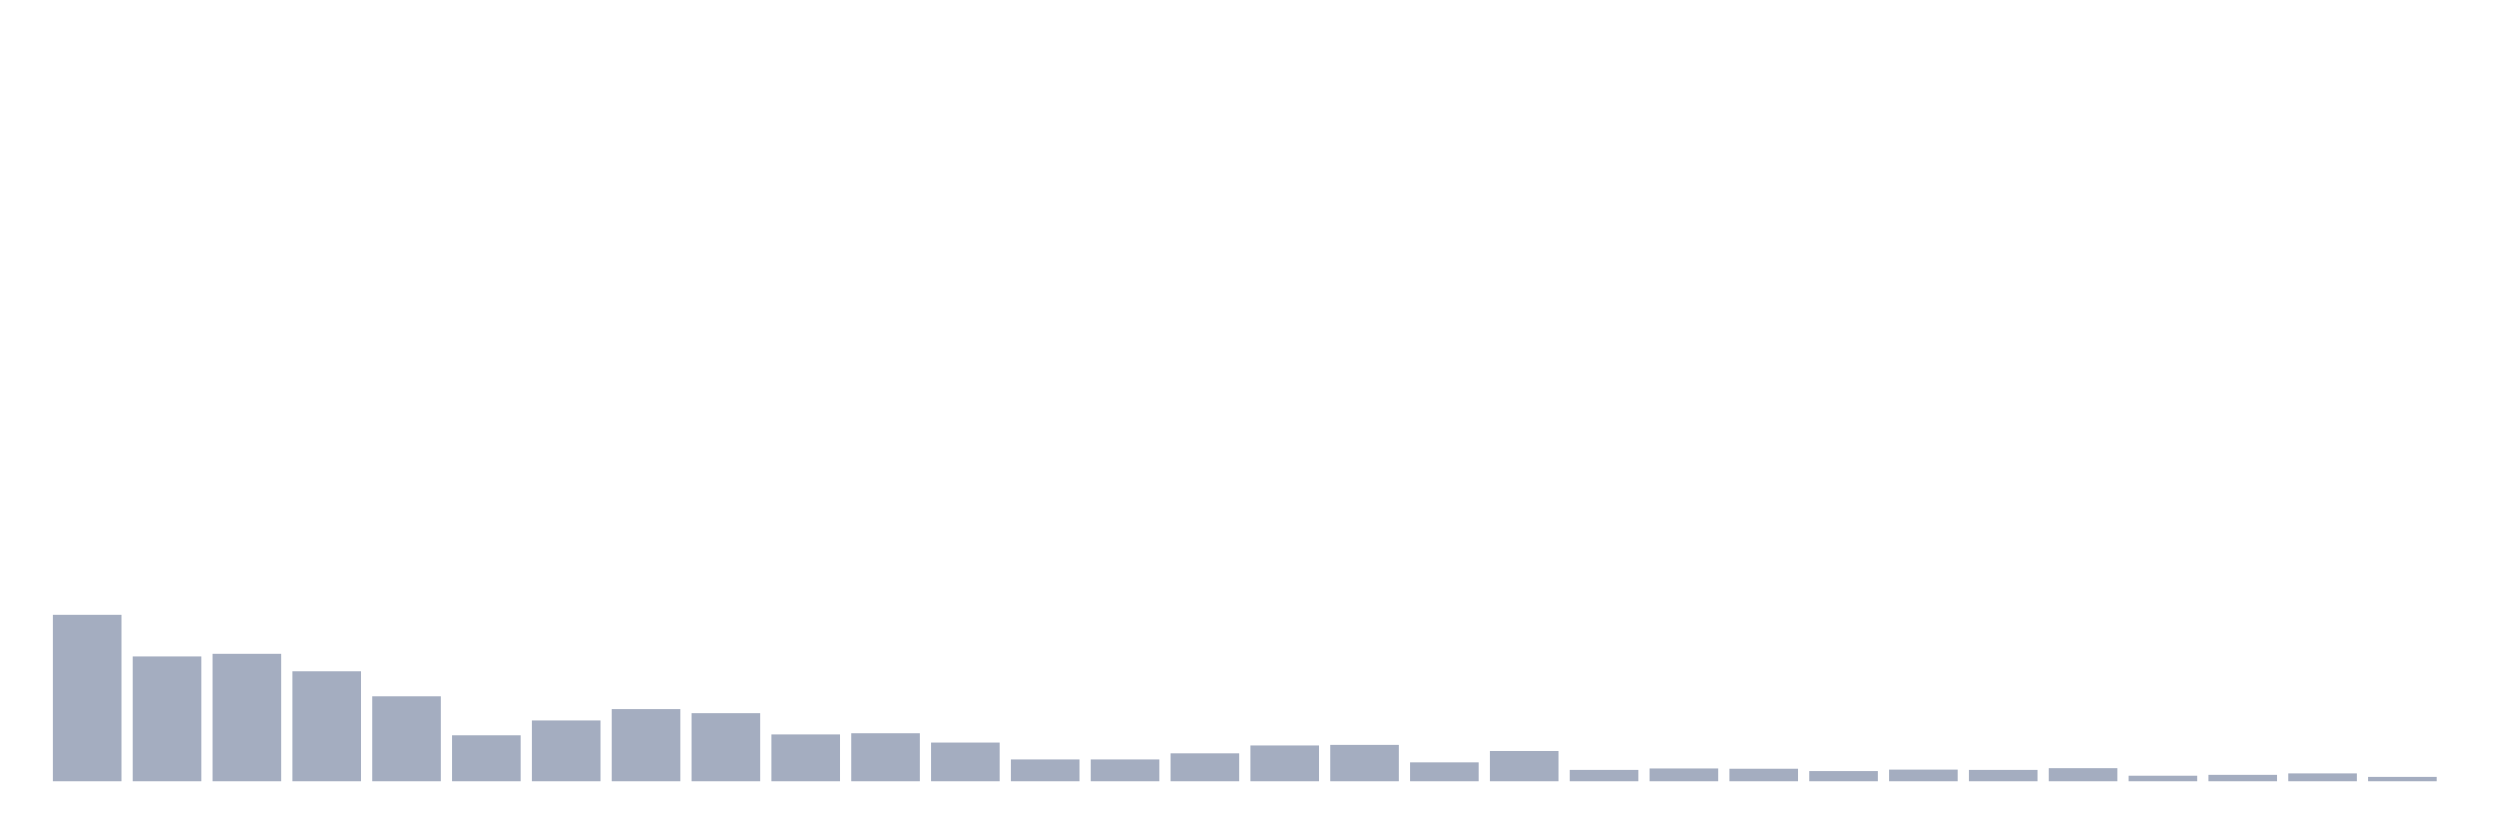 <svg xmlns="http://www.w3.org/2000/svg" viewBox="0 0 480 160"><g transform="translate(10,10)"><rect class="bar" x="0.153" width="13.175" y="108.045" height="31.955" fill="rgb(164,173,192)"></rect><rect class="bar" x="15.482" width="13.175" y="116.034" height="23.966" fill="rgb(164,173,192)"></rect><rect class="bar" x="30.81" width="13.175" y="115.531" height="24.469" fill="rgb(164,173,192)"></rect><rect class="bar" x="46.138" width="13.175" y="118.883" height="21.117" fill="rgb(164,173,192)"></rect><rect class="bar" x="61.466" width="13.175" y="123.687" height="16.313" fill="rgb(164,173,192)"></rect><rect class="bar" x="76.794" width="13.175" y="131.173" height="8.827" fill="rgb(164,173,192)"></rect><rect class="bar" x="92.123" width="13.175" y="128.324" height="11.676" fill="rgb(164,173,192)"></rect><rect class="bar" x="107.451" width="13.175" y="126.145" height="13.855" fill="rgb(164,173,192)"></rect><rect class="bar" x="122.779" width="13.175" y="126.927" height="13.073" fill="rgb(164,173,192)"></rect><rect class="bar" x="138.107" width="13.175" y="131.006" height="8.994" fill="rgb(164,173,192)"></rect><rect class="bar" x="153.436" width="13.175" y="130.782" height="9.218" fill="rgb(164,173,192)"></rect><rect class="bar" x="168.764" width="13.175" y="132.57" height="7.43" fill="rgb(164,173,192)"></rect><rect class="bar" x="184.092" width="13.175" y="135.81" height="4.19" fill="rgb(164,173,192)"></rect><rect class="bar" x="199.42" width="13.175" y="135.81" height="4.19" fill="rgb(164,173,192)"></rect><rect class="bar" x="214.748" width="13.175" y="134.637" height="5.363" fill="rgb(164,173,192)"></rect><rect class="bar" x="230.077" width="13.175" y="133.128" height="6.872" fill="rgb(164,173,192)"></rect><rect class="bar" x="245.405" width="13.175" y="133.017" height="6.983" fill="rgb(164,173,192)"></rect><rect class="bar" x="260.733" width="13.175" y="136.369" height="3.631" fill="rgb(164,173,192)"></rect><rect class="bar" x="276.061" width="13.175" y="134.19" height="5.81" fill="rgb(164,173,192)"></rect><rect class="bar" x="291.39" width="13.175" y="137.821" height="2.179" fill="rgb(164,173,192)"></rect><rect class="bar" x="306.718" width="13.175" y="137.542" height="2.458" fill="rgb(164,173,192)"></rect><rect class="bar" x="322.046" width="13.175" y="137.598" height="2.402" fill="rgb(164,173,192)"></rect><rect class="bar" x="337.374" width="13.175" y="138.045" height="1.955" fill="rgb(164,173,192)"></rect><rect class="bar" x="352.702" width="13.175" y="137.765" height="2.235" fill="rgb(164,173,192)"></rect><rect class="bar" x="368.031" width="13.175" y="137.821" height="2.179" fill="rgb(164,173,192)"></rect><rect class="bar" x="383.359" width="13.175" y="137.486" height="2.514" fill="rgb(164,173,192)"></rect><rect class="bar" x="398.687" width="13.175" y="138.939" height="1.061" fill="rgb(164,173,192)"></rect><rect class="bar" x="414.015" width="13.175" y="138.771" height="1.229" fill="rgb(164,173,192)"></rect><rect class="bar" x="429.344" width="13.175" y="138.492" height="1.508" fill="rgb(164,173,192)"></rect><rect class="bar" x="444.672" width="13.175" y="139.162" height="0.838" fill="rgb(164,173,192)"></rect></g></svg>